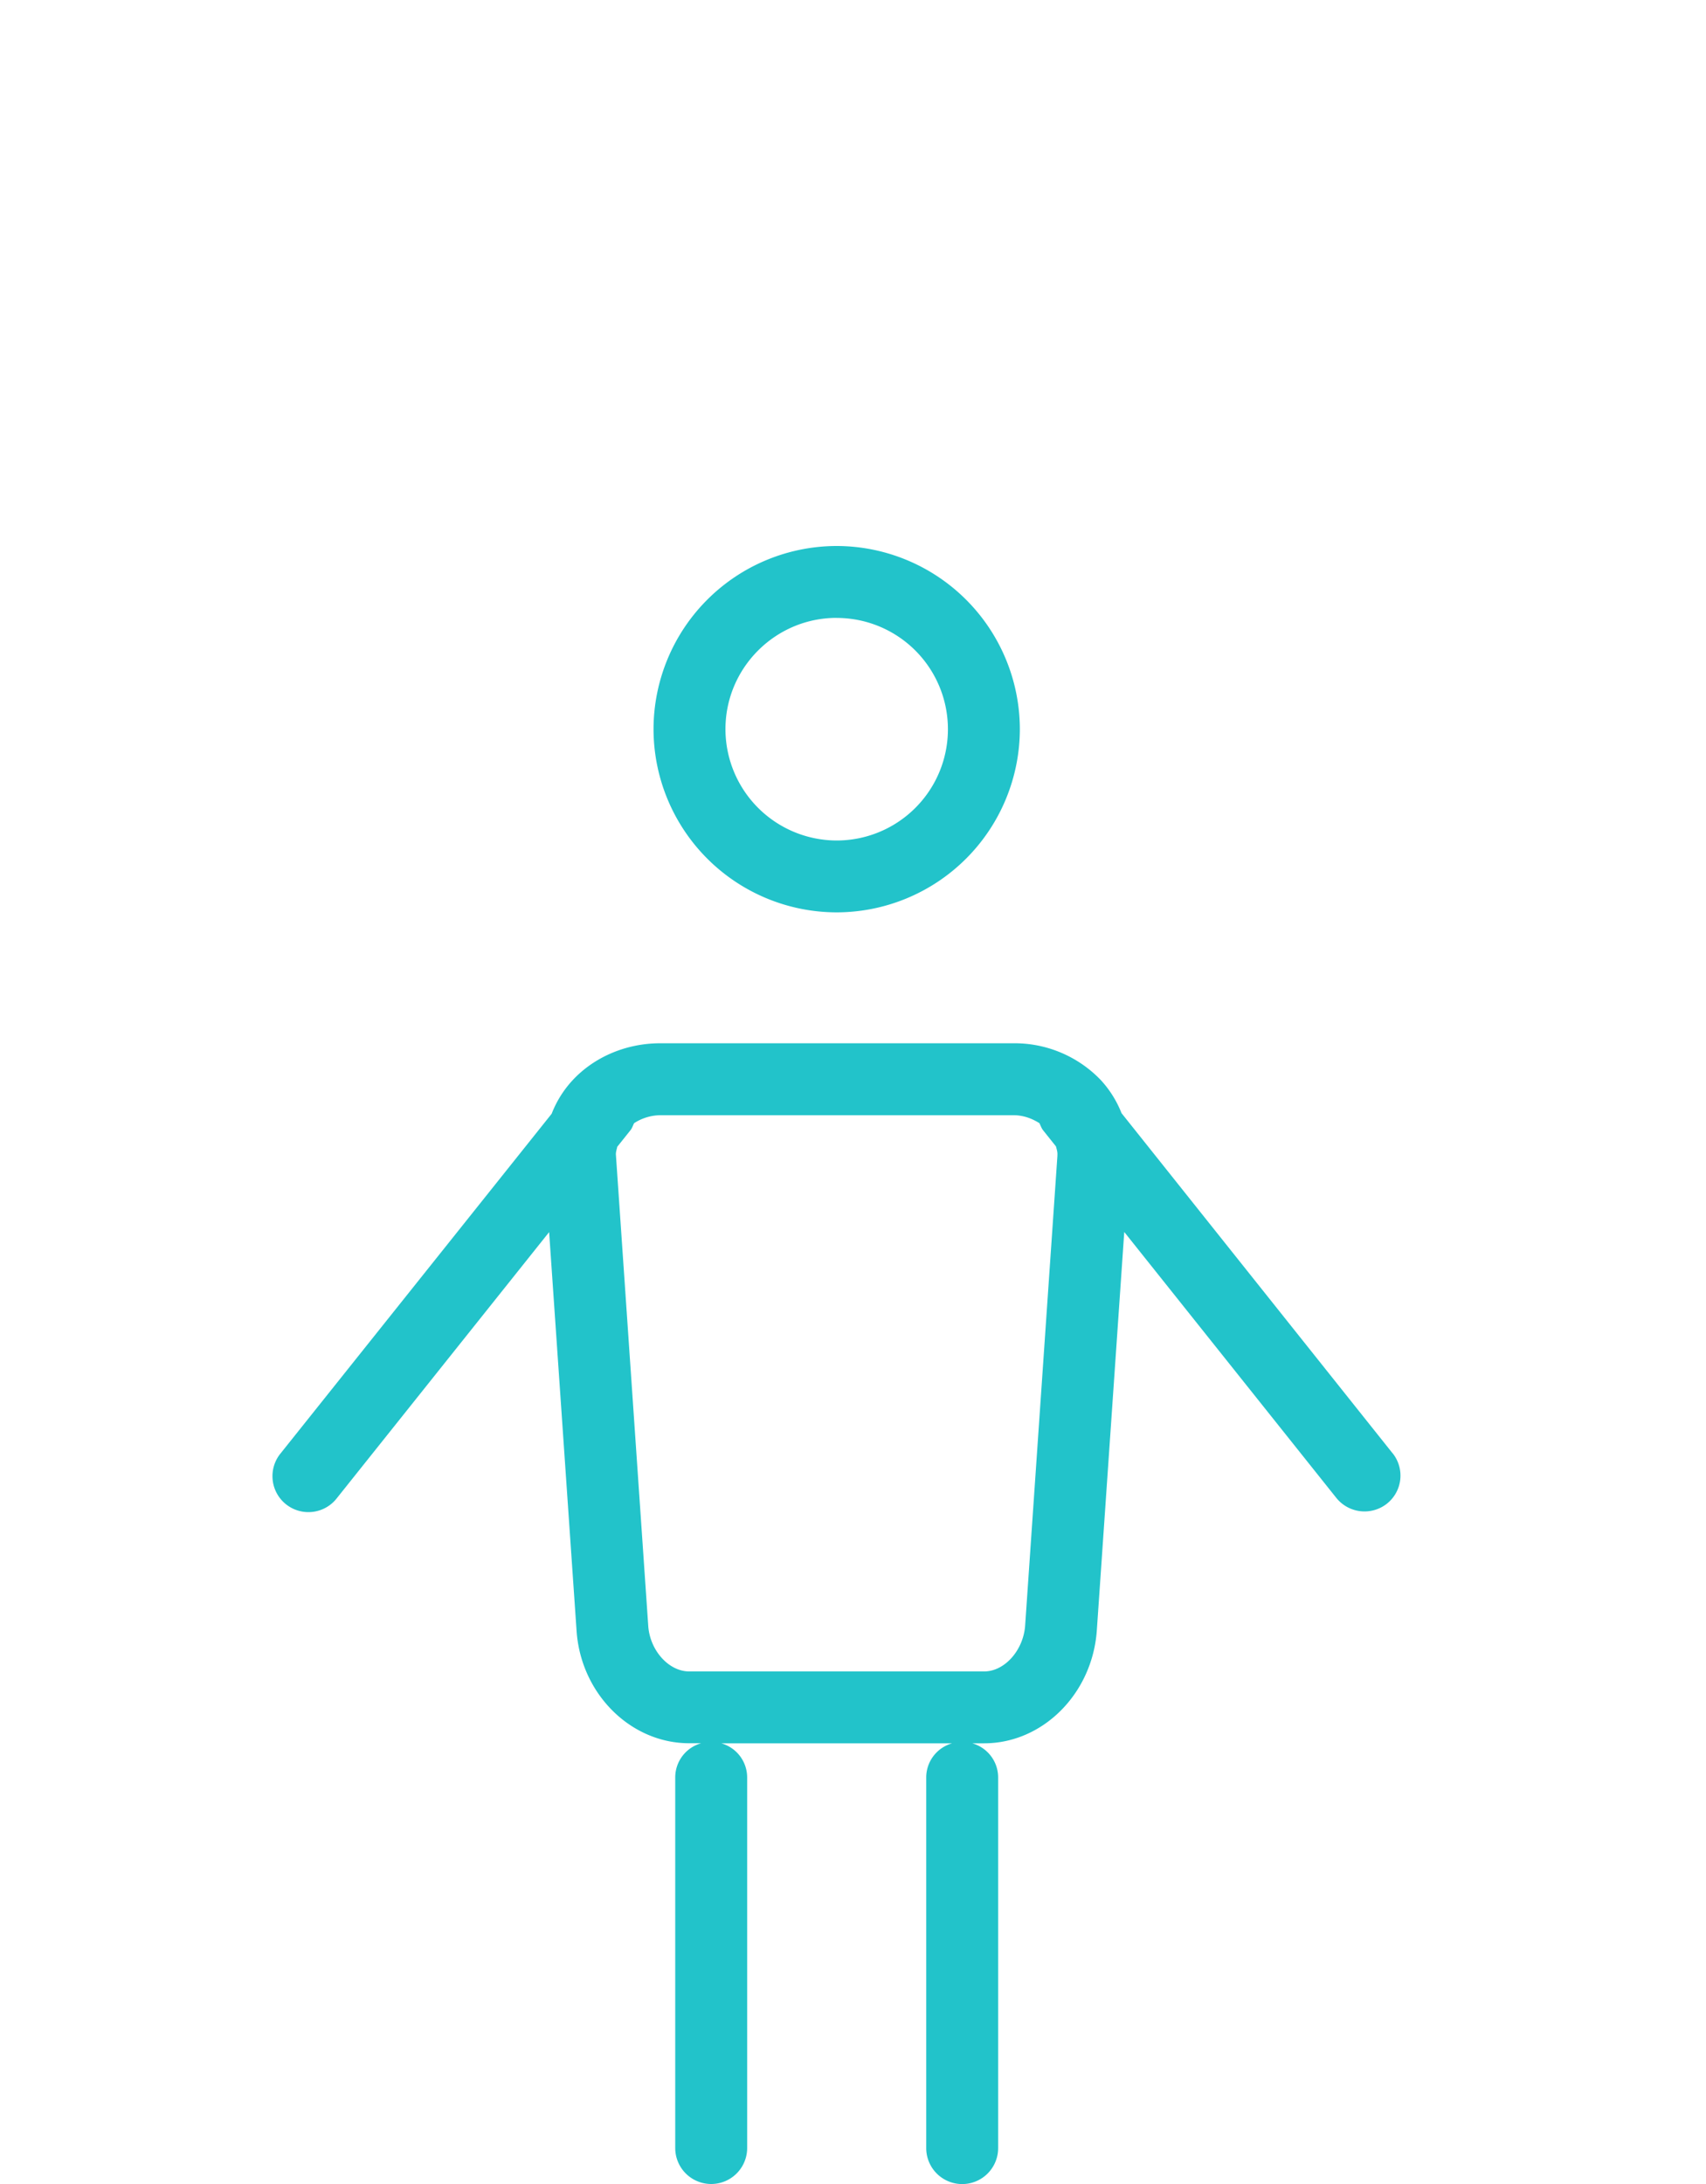 <svg width="25" height="32" fill="none" xmlns="http://www.w3.org/2000/svg"><g filter="url(#filter0_dd)" fill-rule="evenodd" clip-rule="evenodd" fill="#22C3CA"><path d="M15.496 8.928l-.474 6.898c-.03.36-.303.664-.6.664H10.1c-.297 0-.572-.302-.6-.66l-.474-6.905c-.004-.048.012-.082.019-.122l.194-.243c.025-.031.035-.068.053-.103a.721.721 0 01.383-.117h5.174c.148 0 .274.048.383.117.017.034.029.072.053.103l.19.238c.009.042.025.079.02.13zm4.91 4.364L16.435 8.31a1.554 1.554 0 00-.305-.486 1.749 1.749 0 00-1.28-.538H9.675c-.496 0-.967.199-1.286.544a1.542 1.542 0 00-.305.489L4.116 13.29a.527.527 0 10.823.658l3.108-3.895.403 5.853c.068.917.794 1.636 1.65 1.636h.175a.52.52 0 00-.38.497v5.434a.526.526 0 001.054 0V18.04a.52.52 0 00-.38-.497h3.384a.52.52 0 00-.38.497v5.434a.525.525 0 101.054 0V18.04a.52.52 0 00-.38-.497h.175c.853 0 1.578-.718 1.65-1.64l.403-5.852 3.109 3.898a.53.53 0 00.74.083.525.525 0 00.083-.74zM12.26 1.054a1.63 1.63 0 01.001 3.261 1.633 1.633 0 01-1.63-1.632c0-.898.732-1.63 1.63-1.63zm0 4.314a2.689 2.689 0 002.685-2.685A2.688 2.688 0 0012.26 0a2.687 2.687 0 00-2.683 2.683 2.688 2.688 0 002.683 2.685z"/></g><defs><filter id="filter0_dd" x="0" y="0" width="24.522" height="32" filterUnits="userSpaceOnUse" color-interpolation-filters="sRGB"><feFlood flood-opacity="0" result="BackgroundImageFix"/><feColorMatrix in="SourceAlpha" values="0 0 0 0 0 0 0 0 0 0 0 0 0 0 0 0 0 0 127 0"/><feOffset dy="4"/><feGaussianBlur stdDeviation="2"/><feColorMatrix values="0 0 0 0 0 0 0 0 0 0 0 0 0 0 0 0 0 0 0.25 0"/><feBlend in2="BackgroundImageFix" result="effect1_dropShadow"/><feColorMatrix in="SourceAlpha" values="0 0 0 0 0 0 0 0 0 0 0 0 0 0 0 0 0 0 127 0"/><feOffset dy="4"/><feGaussianBlur stdDeviation="2"/><feColorMatrix values="0 0 0 0 0 0 0 0 0 0 0 0 0 0 0 0 0 0 0.25 0"/><feBlend in2="effect1_dropShadow" result="effect2_dropShadow"/><feBlend in="SourceGraphic" in2="effect2_dropShadow" result="shape"/></filter></defs></svg>